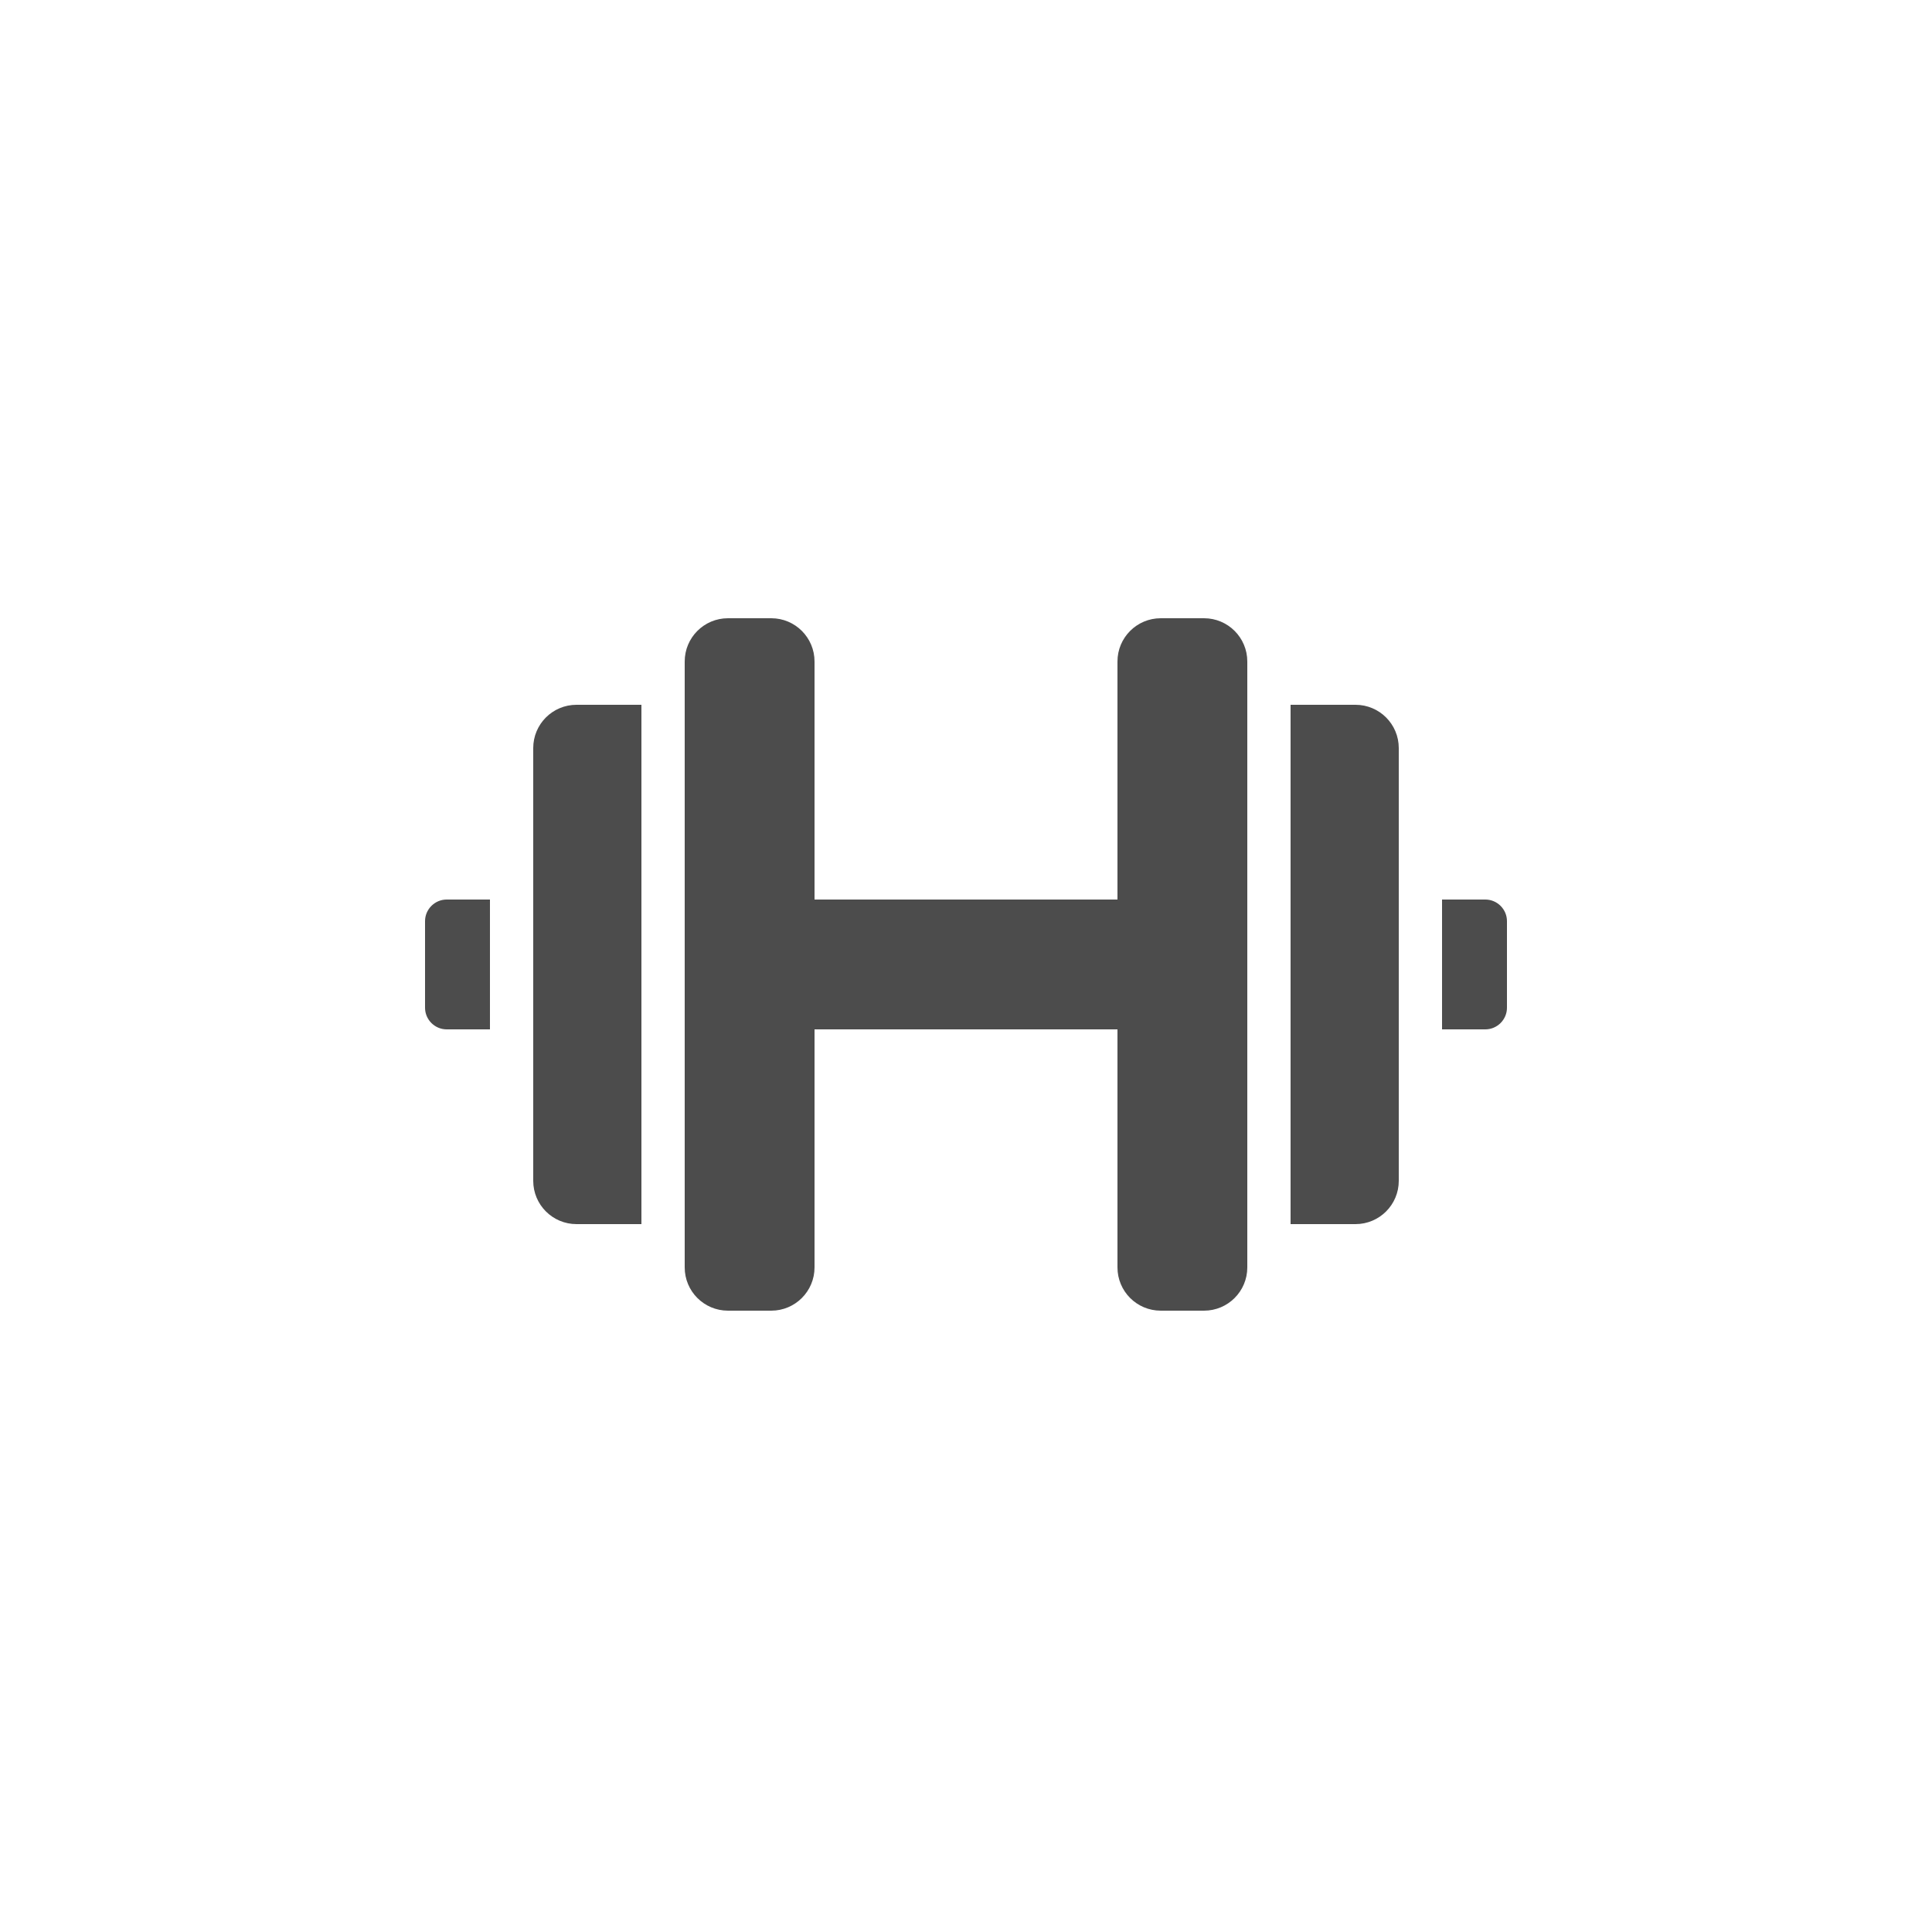 <svg width="16" height="16" viewBox="0 0 50 50" xmlns="http://www.w3.org/2000/svg" fill="rgba(0, 0, 0, 0.7)"><path d="M18.84 16C18.221 16 17.72 16.501 17.72 17.12V32.8C17.72 33.419 18.221 33.92 18.84 33.92H19.96C20.579 33.92 21.08 33.419 21.08 32.8V26.64H28.92V32.8C28.92 33.419 29.421 33.92 30.04 33.92H31.16C31.779 33.92 32.28 33.419 32.28 32.8V17.12C32.28 16.501 31.779 16 31.16 16H30.04C29.421 16 28.92 16.501 28.92 17.12V23.28H21.08V17.12C21.08 16.501 20.579 16 19.96 16H18.84ZM14.92 18.24C14.301 18.24 13.8 18.741 13.8 19.36V30.56C13.8 31.179 14.301 31.68 14.92 31.68H16.6V18.24H14.92ZM33.4 18.24V31.68H35.08C35.699 31.68 36.2 31.179 36.2 30.56V19.36C36.2 18.741 35.699 18.24 35.08 18.24H33.4ZM11.56 23.28C11.252 23.28 11 23.532 11 23.84V26.08C11 26.388 11.252 26.64 11.56 26.64H12.68V23.28H11.56ZM37.32 23.28V26.64H38.44C38.748 26.64 39 26.388 39 26.08V23.84C39 23.532 38.748 23.28 38.44 23.28H37.32Z"></path></svg>
